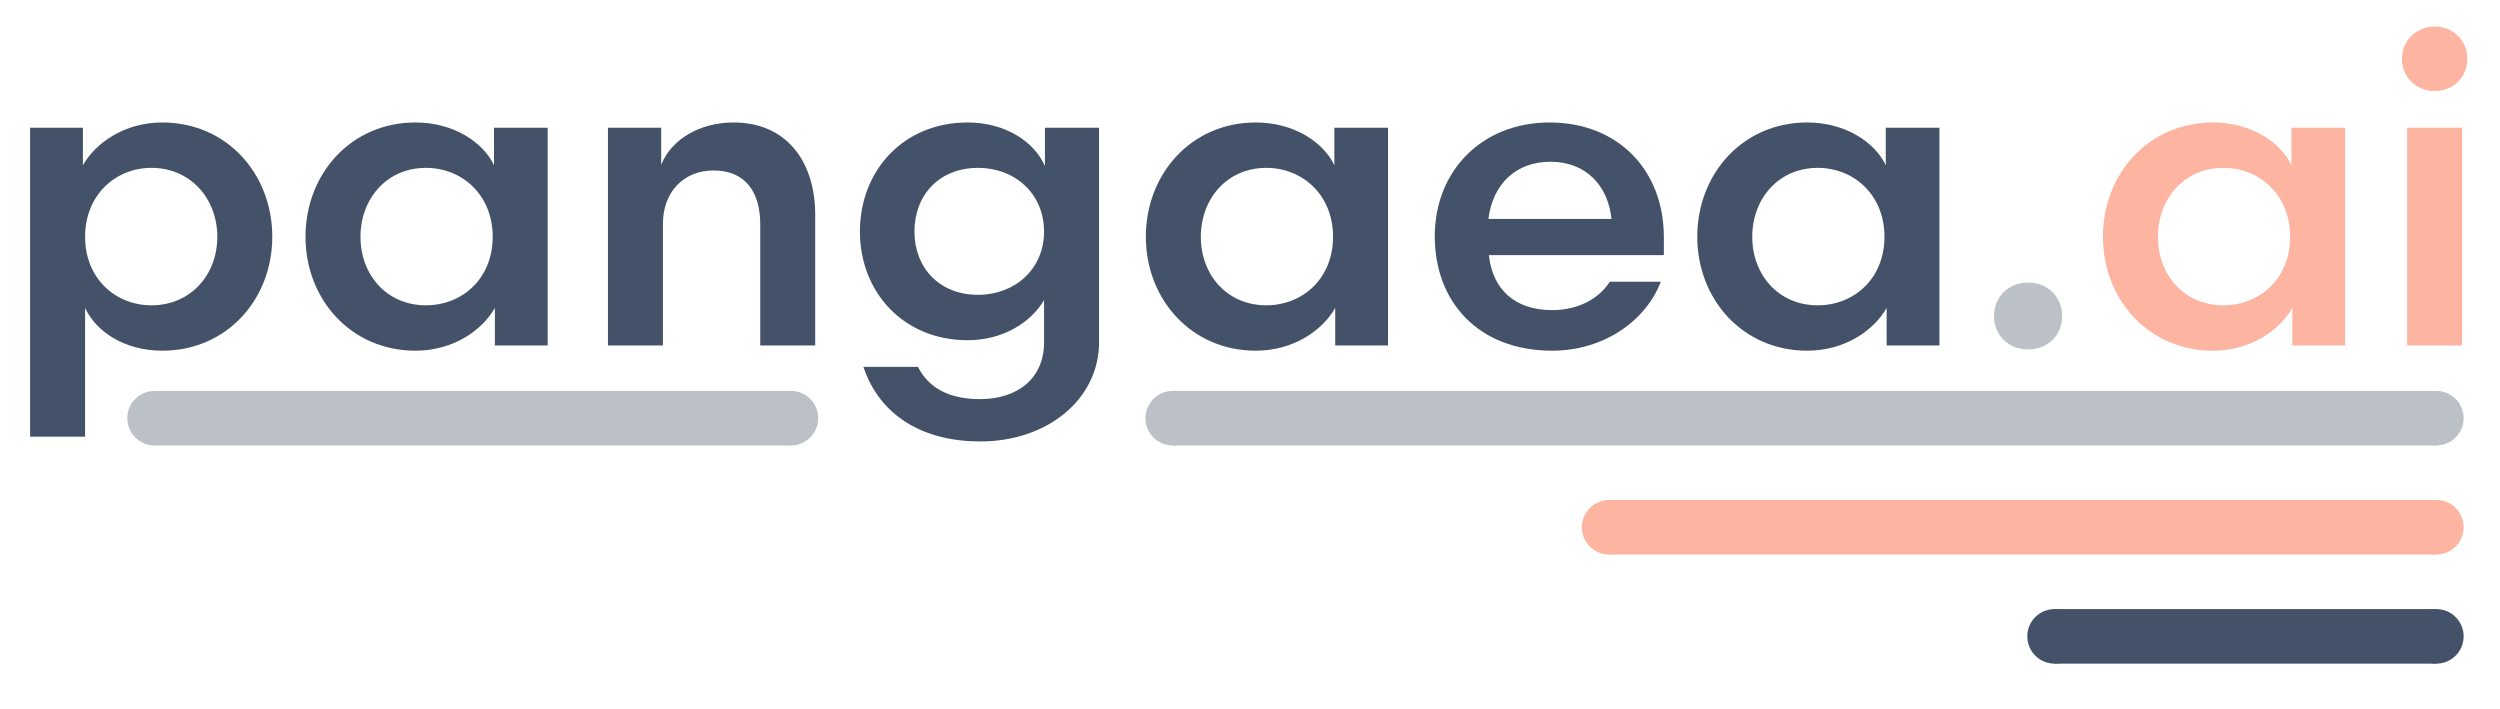 <svg width="275" height="78" viewBox="0 0 275 78" fill="none" xmlns="http://www.w3.org/2000/svg">
<g clip-path="url(#clip0)">
<rect x="128.979" y="43" width="139.041" height="6" fill="#BBC1C7"/>
<circle cx="129" cy="46" r="3" fill="#BBC1C7"/>
<circle cx="268" cy="46" r="3" fill="#BBC1C7"/>
<rect x="177" y="55" width="91" height="6" fill="#FDB5A2"/>
<circle cx="177" cy="58" r="3" fill="#FDB5A2"/>
<circle cx="268" cy="58" r="3" fill="#FDB5A2"/>
<rect x="226" y="67" width="42" height="6" fill="#435268"/>
<circle cx="226" cy="70" r="3" fill="#435268"/>
<circle cx="268" cy="70" r="3" fill="#435268"/>
<path d="M9.36 33.872C10.56 36.464 13.68 38.576 17.856 38.576C24.96 38.576 29.952 32.912 29.952 26.048C29.952 19.136 24.96 13.472 17.856 13.472C13.68 13.472 10.512 15.728 9.12 18.176V14.048H3.312V48.032H9.36V33.872ZM23.904 26.048C23.904 30.224 20.976 33.584 16.656 33.584C12.72 33.584 9.36 30.656 9.36 26.048C9.36 21.44 12.72 18.464 16.656 18.464C20.976 18.464 23.904 21.872 23.904 26.048ZM54.341 14.048V18.176C53.141 15.632 49.877 13.472 45.701 13.472C38.597 13.472 33.605 19.136 33.605 26.048C33.605 32.912 38.597 38.576 45.701 38.576C49.877 38.576 53.045 36.32 54.437 33.872V38H60.245V14.048H54.341ZM39.653 26.048C39.653 21.872 42.533 18.464 46.853 18.464C50.837 18.464 54.197 21.44 54.197 26.048C54.197 30.656 50.837 33.584 46.853 33.584C42.533 33.584 39.653 30.224 39.653 26.048ZM72.922 24.608C72.922 21.152 75.178 18.752 78.49 18.752C82.091 18.752 83.626 21.248 83.626 24.656V38H89.674V23.648C89.674 17.696 86.459 13.472 80.698 13.472C76.954 13.472 73.835 15.344 72.731 18.128V14.048H66.874V38H72.922V24.608ZM106.446 13.472C99.342 13.472 94.59 18.8 94.59 25.472C94.59 32.096 99.342 37.424 106.446 37.424C110.382 37.424 113.454 35.408 114.846 33.008V37.664C114.846 41.648 111.918 43.904 107.79 43.904C104.382 43.904 102.126 42.656 100.974 40.352H94.974C96.798 45.824 101.646 48.56 107.838 48.56C115.278 48.56 120.894 43.856 120.894 37.664V14.048H114.942V18.272C113.79 15.584 110.574 13.472 106.446 13.472ZM107.598 32.432C103.326 32.432 100.59 29.456 100.59 25.472C100.59 21.44 103.326 18.464 107.598 18.464C111.582 18.464 114.846 21.248 114.846 25.472C114.846 29.648 111.582 32.432 107.598 32.432ZM146.779 14.048V18.176C145.579 15.632 142.315 13.472 138.139 13.472C131.035 13.472 126.043 19.136 126.043 26.048C126.043 32.912 131.035 38.576 138.139 38.576C142.315 38.576 145.483 36.32 146.875 33.872V38H152.683V14.048H146.779ZM132.091 26.048C132.091 21.872 134.971 18.464 139.291 18.464C143.275 18.464 146.635 21.44 146.635 26.048C146.635 30.656 143.275 33.584 139.291 33.584C134.971 33.584 132.091 30.224 132.091 26.048ZM183.024 28.064V26.096C183.024 18.704 177.984 13.472 170.448 13.472C163.056 13.472 157.824 18.752 157.824 26C157.824 33.152 162.576 38.576 170.736 38.576C176.448 38.576 181.056 35.264 182.688 30.992H177.072C175.92 32.816 173.664 34.112 170.736 34.112C166.464 34.112 164.16 31.664 163.776 28.064H183.024ZM170.544 17.792C174.432 17.792 176.88 20.384 177.264 24.08H163.728C164.208 20.192 166.8 17.792 170.544 17.792ZM207.435 14.048V18.176C206.235 15.632 202.971 13.472 198.795 13.472C191.691 13.472 186.699 19.136 186.699 26.048C186.699 32.912 191.691 38.576 198.795 38.576C202.971 38.576 206.139 36.32 207.531 33.872V38H213.339V14.048H207.435ZM192.747 26.048C192.747 21.872 195.627 18.464 199.947 18.464C203.931 18.464 207.291 21.44 207.291 26.048C207.291 30.656 203.931 33.584 199.947 33.584C195.627 33.584 192.747 30.224 192.747 26.048Z" fill="#435268"/>
<path d="M219.344 34.784C219.344 36.848 220.88 38.432 223.088 38.432C225.296 38.432 226.832 36.848 226.832 34.784C226.832 32.672 225.296 31.088 223.088 31.088C220.88 31.088 219.344 32.672 219.344 34.784Z" fill="#BBC1C7"/>
<path d="M252.06 14.048V18.176C250.86 15.632 247.596 13.472 243.42 13.472C236.316 13.472 231.324 19.136 231.324 26.048C231.324 32.912 236.316 38.576 243.42 38.576C247.596 38.576 250.764 36.32 252.156 33.872V38H257.964V14.048H252.06ZM237.372 26.048C237.372 21.872 240.252 18.464 244.572 18.464C248.556 18.464 251.916 21.44 251.916 26.048C251.916 30.656 248.556 33.584 244.572 33.584C240.252 33.584 237.372 30.224 237.372 26.048ZM270.833 38V14.048H264.785V38H270.833ZM264.209 6.464C264.209 8.48 265.793 10.016 267.809 10.016C269.873 10.016 271.409 8.48 271.409 6.464C271.409 4.496 269.873 2.912 267.809 2.912C265.793 2.912 264.209 4.496 264.209 6.464Z" fill="#FDB5A2"/>
<rect x="17" y="43" width="70" height="6" fill="#BBC1C7"/>
<circle cx="87" cy="46" r="3" fill="#BBC1C7"/>
<circle cx="17" cy="46" r="3" fill="#BBC1C7"/>
</g>
<defs>
<clipPath id="clip0">
<rect width="275" height="78" fill="white"/>
</clipPath>
</defs>
</svg>

